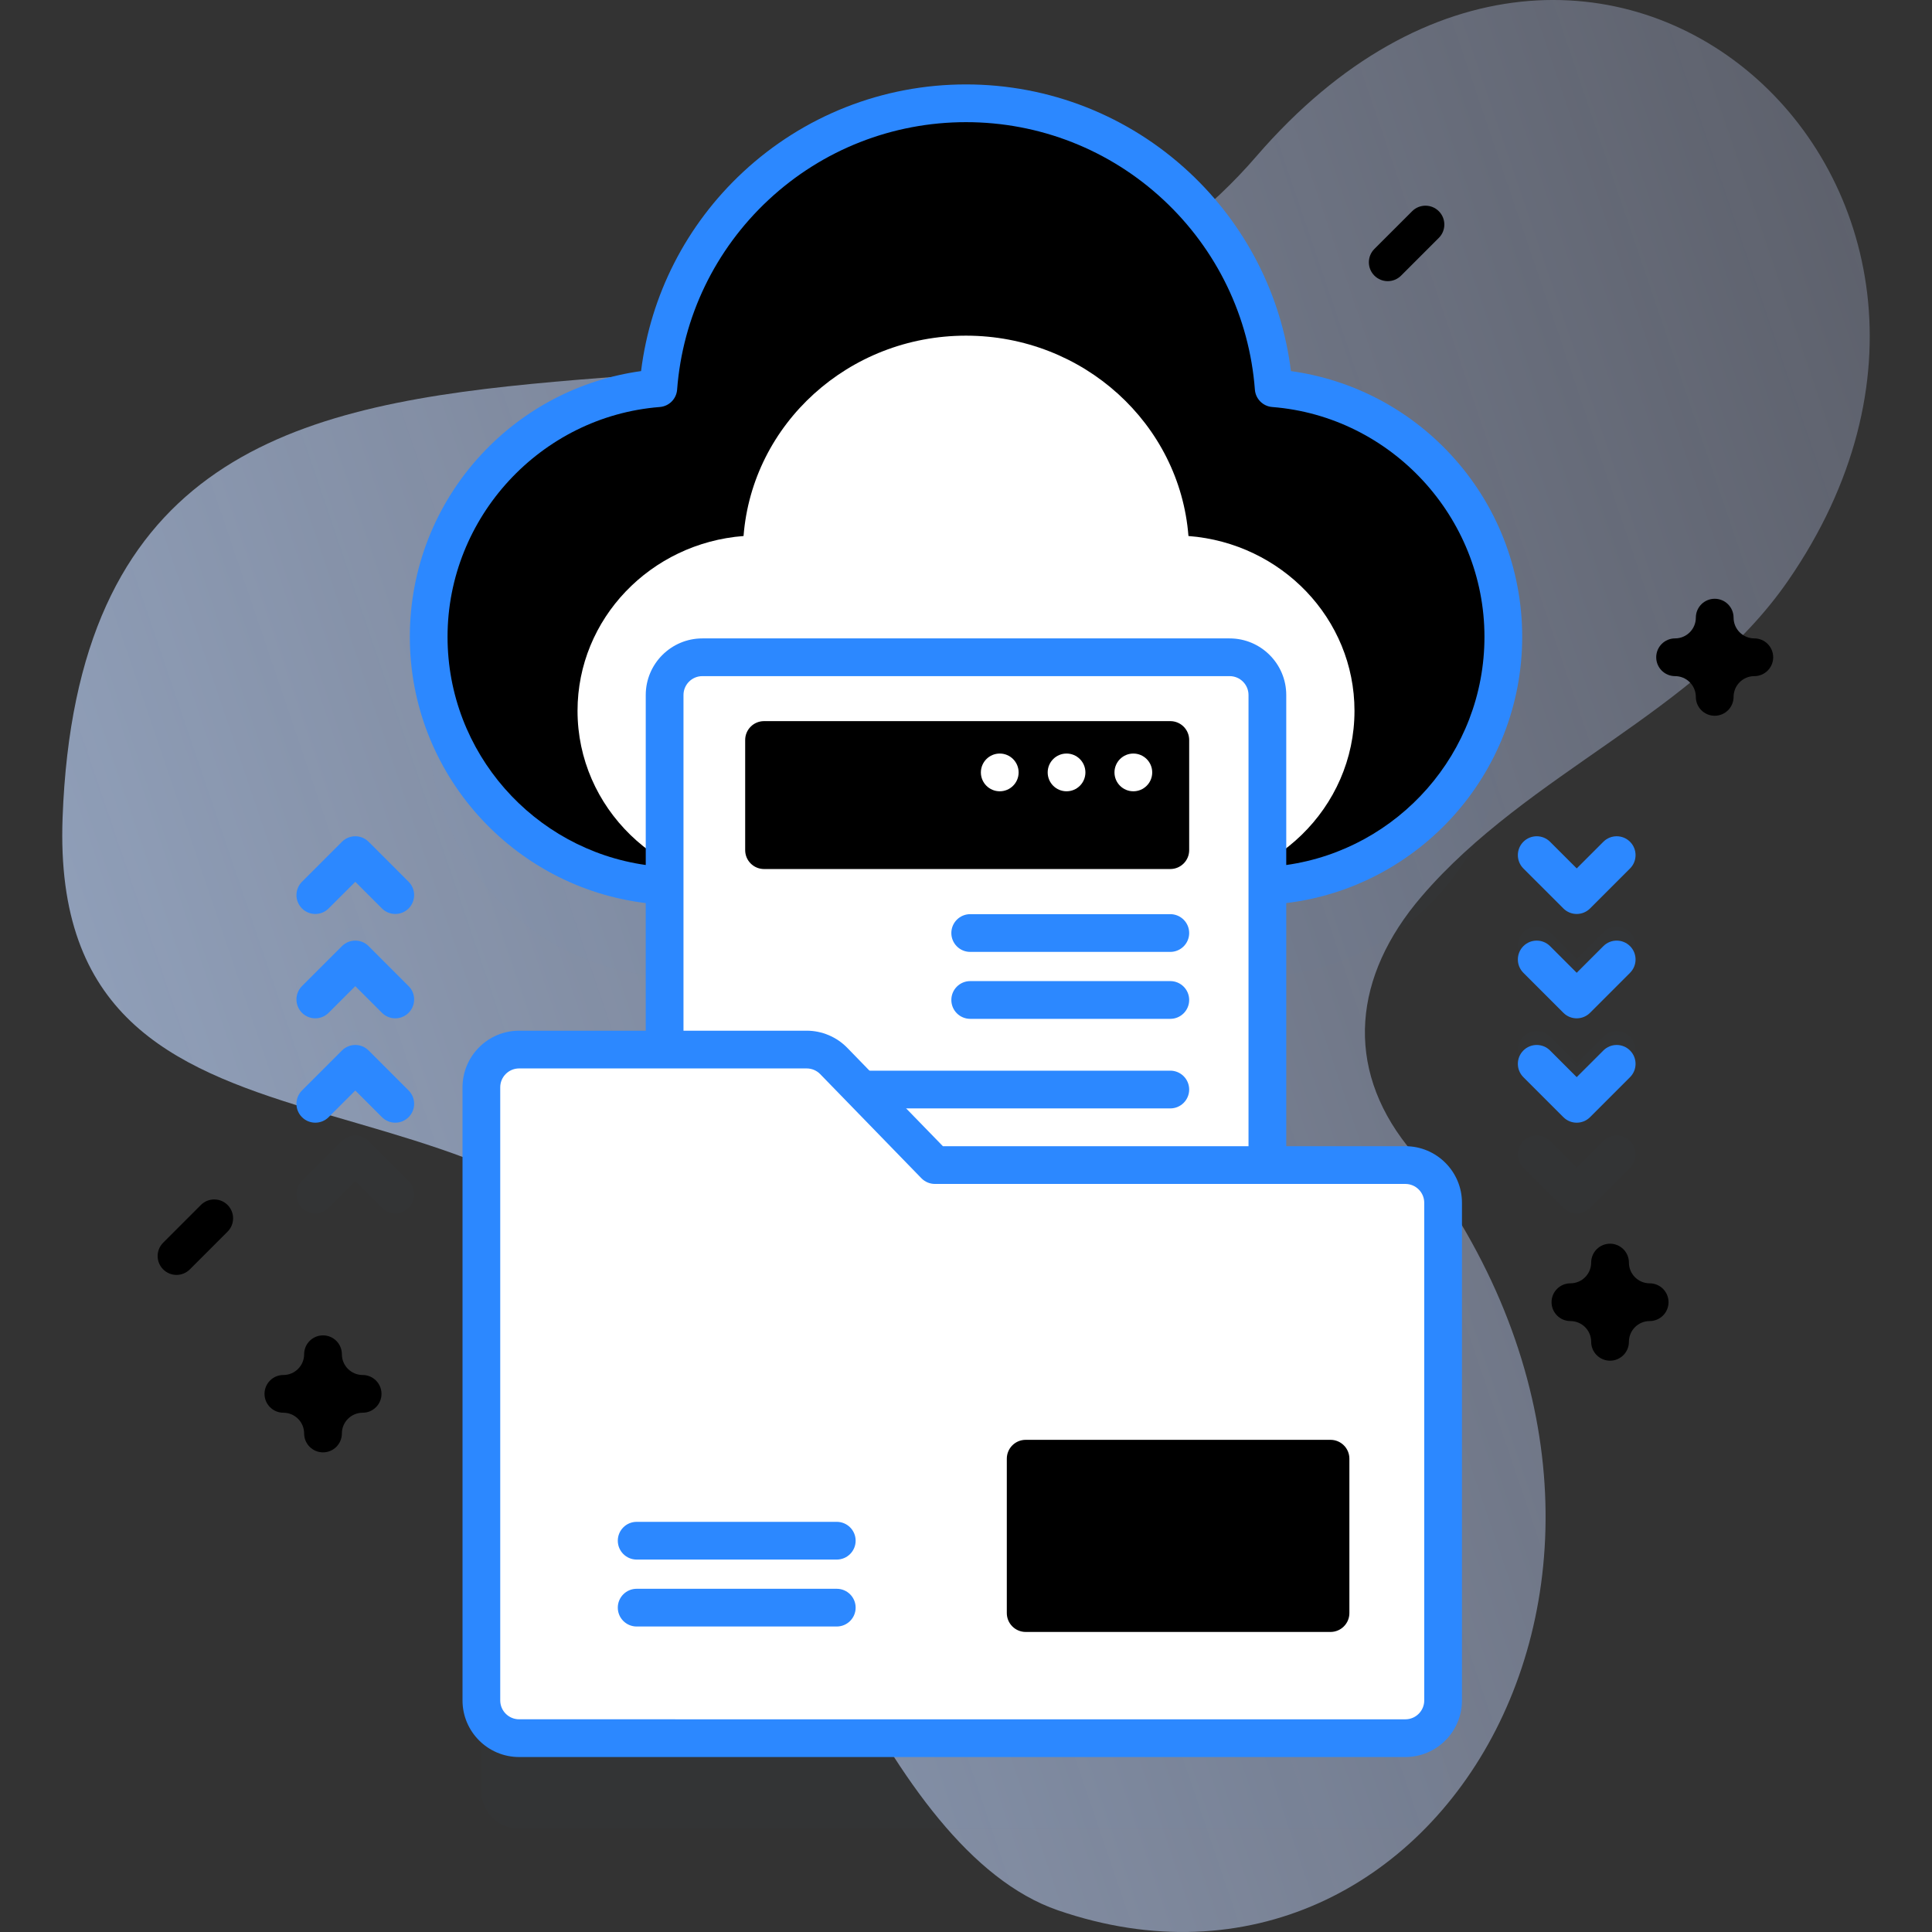 <svg width="114" height="114" viewBox="0 0 114 114" fill="none" xmlns="http://www.w3.org/2000/svg">
<rect x="0" y="0" width="114" height="114" fill="#333333" stroke="none"/>
<g clip-path="url(#clip0_3823_5133)">
<path d="M74.133 9.225C52.418 34.388 5.227 6.866 3.693 48.251C2.832 71.49 30.765 60.552 40.566 78.899C45.887 88.859 52.105 109.166 62.428 112.721C84.873 120.45 102.018 91.605 83.041 67.616C79.335 62.931 79.852 57.596 83.877 52.902C90.186 45.544 100.09 42.099 105.493 34.286C121.547 11.067 94.124 -13.939 74.133 9.225Z" fill="url(#paint0_linear_3823_5133)"/>
<g opacity="0.1">
<path opacity="0.1" d="M88.706 42.919C88.706 35.183 82.738 28.847 75.156 28.25C74.442 18.846 66.587 11.438 57 11.438C47.414 11.438 39.558 18.846 38.845 28.25C31.263 28.847 25.295 35.183 25.295 42.919C25.295 50.78 31.459 57.201 39.217 57.615V67.273H30.63C29.401 67.273 28.403 68.271 28.403 69.5V105.679C28.403 106.91 29.401 107.906 30.63 107.906H82.925C84.156 107.906 85.152 106.91 85.152 105.679V76.317C85.152 75.086 84.156 74.091 82.925 74.091H74.784V57.615C82.542 57.201 88.706 50.78 88.706 42.919Z" fill="#2C88FF"/>
<path opacity="0.1" d="M21.752 67.33C21.317 66.895 20.612 66.895 20.178 67.33L17.818 69.689C17.384 70.123 17.384 70.828 17.818 71.263C18.253 71.698 18.958 71.698 19.392 71.263L20.965 69.691L22.537 71.263C22.754 71.481 23.039 71.589 23.324 71.589C23.609 71.589 23.894 71.481 24.111 71.263C24.546 70.828 24.546 70.123 24.111 69.689L21.752 67.33Z" fill="#2C88FF"/>
<path opacity="0.1" d="M21.752 61.172C21.317 60.737 20.612 60.737 20.178 61.172L17.818 63.531C17.384 63.966 17.384 64.671 17.818 65.105C18.253 65.54 18.958 65.54 19.392 65.105L20.965 63.533L22.537 65.105C22.754 65.323 23.039 65.431 23.324 65.431C23.609 65.431 23.894 65.323 24.111 65.105C24.546 64.671 24.546 63.966 24.111 63.531L21.752 61.172Z" fill="#2C88FF"/>
<path opacity="0.1" d="M21.752 55.014C21.543 54.805 21.26 54.688 20.965 54.688C20.669 54.688 20.386 54.805 20.177 55.014L17.818 57.374C17.384 57.808 17.384 58.513 17.818 58.948C18.253 59.383 18.958 59.383 19.393 58.948L20.965 57.376L22.537 58.948C22.754 59.165 23.039 59.274 23.324 59.274C23.609 59.274 23.894 59.165 24.111 58.948C24.546 58.513 24.546 57.808 24.111 57.374L21.752 55.014Z" fill="#2C88FF"/>
<path opacity="0.1" d="M92.249 58.948C92.457 59.157 92.741 59.274 93.036 59.274C93.331 59.274 93.615 59.157 93.823 58.948L96.183 56.588C96.617 56.154 96.617 55.449 96.182 55.014C95.748 54.579 95.043 54.579 94.608 55.014L93.036 56.586L91.464 55.014C91.029 54.579 90.324 54.579 89.89 55.014C89.455 55.449 89.455 56.154 89.889 56.588L92.249 58.948Z" fill="#2C88FF"/>
<path opacity="0.1" d="M94.608 61.172L93.036 62.744L91.464 61.172C91.029 60.737 90.324 60.737 89.889 61.172C89.454 61.606 89.454 62.311 89.889 62.746L92.249 65.105C92.466 65.323 92.751 65.431 93.036 65.431C93.32 65.431 93.606 65.323 93.823 65.105L96.182 62.746C96.617 62.311 96.617 61.606 96.182 61.172C95.748 60.737 95.042 60.737 94.608 61.172Z" fill="#2C88FF"/>
<path opacity="0.1" d="M94.608 67.33L93.036 68.901L91.464 67.33C91.029 66.895 90.324 66.895 89.889 67.33C89.454 67.764 89.454 68.469 89.889 68.904L92.249 71.263C92.466 71.481 92.751 71.589 93.036 71.589C93.32 71.589 93.606 71.481 93.823 71.263L96.182 68.904C96.617 68.469 96.617 67.764 96.182 67.33C95.748 66.895 95.042 66.895 94.608 67.33Z" fill="#2C88FF"/>
</g>
<path d="M73.987 52.294C82.116 52.294 88.706 45.704 88.706 37.575C88.706 29.84 82.738 23.503 75.156 22.906C74.442 13.503 66.587 6.095 57 6.095C47.414 6.095 39.558 13.503 38.845 22.906C31.263 23.503 25.295 29.84 25.295 37.575C25.295 45.704 31.885 52.294 40.014 52.294H73.987Z" fill="black"/>
<path d="M69.281 52.294C75.158 52.294 79.923 47.66 79.923 41.943C79.923 36.504 75.608 32.048 70.126 31.628C69.611 25.016 63.931 19.806 57 19.806C50.07 19.806 44.39 25.016 43.874 31.628C38.393 32.048 34.078 36.504 34.078 41.943C34.078 47.66 38.843 52.294 44.719 52.294H69.281Z" fill="white"/>
<path d="M72.557 76.807H41.444C40.214 76.807 39.217 75.81 39.217 74.58V41.009C39.217 39.779 40.214 38.783 41.444 38.783H72.557C73.787 38.783 74.784 39.779 74.784 41.009V74.58C74.784 75.81 73.787 76.807 72.557 76.807Z" fill="white"/>
<path d="M69.055 65.403H45.083C44.468 65.403 43.97 64.904 43.97 64.29C43.97 63.675 44.468 63.176 45.083 63.176H69.055C69.67 63.176 70.169 63.675 70.169 64.29C70.169 64.904 69.67 65.403 69.055 65.403Z" fill="#2C88FF"/>
<path d="M69.055 51.278H45.083C44.468 51.278 43.97 50.779 43.97 50.164V43.665C43.97 43.05 44.468 42.551 45.083 42.551H69.055C69.67 42.551 70.169 43.05 70.169 43.665V50.164C70.169 50.779 69.67 51.278 69.055 51.278Z" fill="black"/>
<path d="M69.055 56.168H57.248C56.633 56.168 56.135 55.669 56.135 55.055C56.135 54.44 56.633 53.941 57.248 53.941H69.055C69.67 53.941 70.169 54.44 70.169 55.055C70.169 55.669 69.67 56.168 69.055 56.168Z" fill="#2C88FF"/>
<path d="M69.055 60.118H57.248C56.633 60.118 56.135 59.619 56.135 59.004C56.135 58.39 56.633 57.891 57.248 57.891H69.055C69.67 57.891 70.169 58.39 70.169 59.004C70.169 59.619 69.67 60.118 69.055 60.118Z" fill="#2C88FF"/>
<path d="M66.874 46.691C67.489 46.691 67.988 46.193 67.988 45.578C67.988 44.963 67.489 44.464 66.874 44.464C66.26 44.464 65.761 44.963 65.761 45.578C65.761 46.193 66.26 46.691 66.874 46.691Z" fill="white"/>
<path d="M62.933 46.691C63.548 46.691 64.046 46.193 64.046 45.578C64.046 44.963 63.548 44.464 62.933 44.464C62.318 44.464 61.82 44.963 61.82 45.578C61.82 46.193 62.318 46.691 62.933 46.691Z" fill="white"/>
<path d="M58.992 46.691C59.606 46.691 60.105 46.193 60.105 45.578C60.105 44.963 59.606 44.464 58.992 44.464C58.377 44.464 57.878 44.963 57.878 45.578C57.878 46.193 58.377 46.691 58.992 46.691Z" fill="white"/>
<path d="M85.152 70.974V100.335C85.152 101.566 84.156 102.562 82.925 102.562H30.63C29.401 102.562 28.403 101.566 28.403 100.335V64.156C28.403 62.927 29.401 61.929 30.63 61.929H47.601C48.202 61.929 48.779 62.174 49.197 62.606L55.167 68.747H82.925C84.156 68.747 85.152 69.742 85.152 70.974Z" fill="white"/>
<path d="M49.374 92.024H37.567C36.953 92.024 36.454 91.526 36.454 90.911C36.454 90.296 36.953 89.798 37.567 89.798H49.374C49.989 89.798 50.488 90.296 50.488 90.911C50.488 91.526 49.989 92.024 49.374 92.024Z" fill="#2C88FF"/>
<path d="M49.374 95.974H37.567C36.953 95.974 36.454 95.476 36.454 94.861C36.454 94.246 36.953 93.748 37.567 93.748H49.374C49.989 93.748 50.488 94.246 50.488 94.861C50.488 95.476 49.989 95.974 49.374 95.974Z" fill="#2C88FF"/>
<path d="M78.508 96.295H60.522C59.907 96.295 59.408 95.796 59.408 95.182V86.072C59.408 85.457 59.907 84.959 60.522 84.959H78.508C79.123 84.959 79.622 85.457 79.622 86.072V95.182C79.622 95.796 79.123 96.295 78.508 96.295Z" fill="black"/>
<path d="M82.926 67.633H55.637L49.996 61.83C49.371 61.186 48.498 60.817 47.601 60.817H40.33V41.01C40.33 40.396 40.829 39.896 41.443 39.896H72.557C73.171 39.896 73.67 40.396 73.67 41.01V68.5C73.67 69.115 74.385 69 75.001 69C75.615 69 75.897 68.615 75.897 68L75.897 53.287C83.729 52.34 89.819 45.658 89.819 37.575C89.819 33.565 88.316 29.741 85.589 26.806C83.091 24.117 79.776 22.395 76.173 21.897C75.615 17.408 73.503 13.268 70.164 10.159C66.578 6.82 61.903 4.981 57 4.981C52.097 4.981 47.422 6.82 43.836 10.159C40.497 13.268 38.385 17.408 37.827 21.897C34.224 22.395 30.909 24.117 28.411 26.806C25.684 29.741 24.182 33.565 24.182 37.575C24.182 45.658 30.272 52.34 38.103 53.287V60.817H30.631C28.789 60.817 27.291 62.316 27.291 64.157V100.336C27.291 102.178 28.789 103.676 30.631 103.676L58.001 103.676C58.615 103.676 55.501 103.178 55.501 102.563C55.501 101.948 55.615 101.45 55.001 101.45L30.631 101.449C30.017 101.449 29.517 100.95 29.517 100.336V64.157C29.517 63.543 30.017 63.044 30.631 63.044H47.601C47.9 63.044 48.191 63.167 48.399 63.382L54.368 69.523C54.578 69.738 54.866 69.86 55.166 69.86H82.926C83.54 69.86 84.039 70.359 84.039 70.973V100.336C84.039 100.95 83.54 101.45 82.926 101.45H51.627C51.012 101.45 50.514 101.948 50.514 102.563C50.514 103.178 51.012 103.676 51.627 103.676H82.925C84.767 103.676 86.265 102.178 86.265 100.336V70.973C86.266 69.131 84.767 67.633 82.926 67.633ZM26.408 37.575C26.408 30.524 31.909 24.569 38.932 24.016C39.479 23.973 39.913 23.538 39.954 22.991C40.279 18.706 42.197 14.728 45.353 11.789C48.526 8.835 52.662 7.208 57 7.208C61.338 7.208 65.474 8.835 68.647 11.789C71.803 14.728 73.721 18.706 74.046 22.991C74.087 23.538 74.521 23.973 75.068 24.016C82.091 24.569 87.592 30.524 87.592 37.575C87.592 44.428 82.497 50.109 75.897 51.041V41.01C75.897 39.168 74.399 37.67 72.557 37.67H41.443C39.602 37.67 38.103 39.168 38.103 41.01V51.04C31.503 50.108 26.408 44.428 26.408 37.575Z" fill="#2C88FF"/>
<path d="M21.752 61.986C21.317 61.551 20.612 61.551 20.178 61.986L17.818 64.345C17.384 64.78 17.384 65.485 17.818 65.919C18.253 66.354 18.958 66.354 19.392 65.919L20.965 64.347L22.537 65.919C22.754 66.137 23.039 66.245 23.324 66.245C23.609 66.245 23.894 66.137 24.111 65.919C24.546 65.485 24.546 64.78 24.111 64.345L21.752 61.986Z" fill="#2C88FF"/>
<path d="M21.752 55.828C21.317 55.393 20.612 55.393 20.178 55.828L17.818 58.187C17.384 58.622 17.384 59.327 17.818 59.761C18.253 60.196 18.958 60.196 19.392 59.761L20.965 58.19L22.537 59.761C22.754 59.979 23.039 60.088 23.324 60.088C23.609 60.088 23.894 59.979 24.111 59.761C24.546 59.327 24.546 58.622 24.111 58.187L21.752 55.828Z" fill="#2C88FF"/>
<path d="M21.752 49.67C21.317 49.236 20.612 49.236 20.178 49.67L17.818 52.03C17.384 52.464 17.384 53.169 17.818 53.604C18.253 54.039 18.958 54.039 19.392 53.604L20.965 52.032L22.537 53.604C22.754 53.821 23.039 53.93 23.324 53.93C23.609 53.93 23.894 53.821 24.111 53.604C24.546 53.169 24.546 52.464 24.111 52.03L21.752 49.67Z" fill="#2C88FF"/>
<path d="M89.889 51.245L92.249 53.604C92.466 53.821 92.751 53.93 93.036 53.93C93.32 53.93 93.606 53.821 93.823 53.604L96.182 51.245C96.617 50.81 96.617 50.105 96.182 49.67C95.748 49.236 95.042 49.236 94.608 49.67L93.036 51.242L91.463 49.67C91.029 49.236 90.324 49.236 89.889 49.67C89.454 50.105 89.454 50.81 89.889 51.245Z" fill="#2C88FF"/>
<path d="M94.608 55.828L93.035 57.4L91.463 55.828C91.029 55.393 90.323 55.393 89.889 55.828C89.454 56.263 89.454 56.968 89.889 57.402L92.248 59.761C92.466 59.979 92.751 60.088 93.035 60.088C93.32 60.088 93.606 59.979 93.823 59.761L96.182 57.402C96.617 56.968 96.617 56.263 96.182 55.828C95.747 55.393 95.042 55.393 94.608 55.828Z" fill="#2C88FF"/>
<path d="M94.608 61.986L93.035 63.558L91.463 61.986C91.029 61.551 90.323 61.551 89.889 61.986C89.454 62.421 89.454 63.126 89.889 63.56L92.248 65.919C92.466 66.137 92.751 66.246 93.035 66.246C93.32 66.246 93.606 66.137 93.823 65.919L96.182 63.56C96.617 63.126 96.617 62.421 96.182 61.986C95.747 61.551 95.042 61.551 94.608 61.986Z" fill="#2C88FF"/>
<path d="M19.06 85.698C18.445 85.698 17.946 85.199 17.946 84.585C17.946 83.909 17.397 83.36 16.722 83.36C16.107 83.36 15.608 82.862 15.608 82.247C15.608 81.632 16.107 81.133 16.722 81.133C17.397 81.133 17.946 80.584 17.946 79.909C17.946 79.294 18.445 78.795 19.06 78.795C19.674 78.795 20.173 79.294 20.173 79.909C20.173 80.584 20.722 81.133 21.398 81.133C22.012 81.133 22.511 81.632 22.511 82.247C22.511 82.862 22.012 83.36 21.398 83.36C20.722 83.36 20.173 83.909 20.173 84.585C20.173 85.199 19.674 85.698 19.06 85.698Z" fill="black"/>
<path d="M95.002 80.289C94.388 80.289 93.889 79.79 93.889 79.175C93.889 78.5 93.34 77.951 92.665 77.951C92.05 77.951 91.551 77.452 91.551 76.837C91.551 76.222 92.05 75.724 92.665 75.724C93.34 75.724 93.889 75.175 93.889 74.499C93.889 73.885 94.388 73.386 95.002 73.386C95.617 73.386 96.116 73.885 96.116 74.499C96.116 75.175 96.665 75.724 97.34 75.724C97.955 75.724 98.454 76.222 98.454 76.837C98.454 77.452 97.955 77.951 97.34 77.951C96.665 77.951 96.116 78.5 96.116 79.175C96.116 79.79 95.617 80.289 95.002 80.289Z" fill="black"/>
<path d="M101.178 42.234C100.563 42.234 100.065 41.736 100.065 41.121C100.065 40.446 99.516 39.896 98.84 39.896C98.225 39.896 97.727 39.398 97.727 38.783C97.727 38.168 98.225 37.669 98.84 37.669C99.516 37.669 100.065 37.12 100.065 36.445C100.065 35.83 100.563 35.331 101.178 35.331C101.793 35.331 102.292 35.83 102.292 36.445C102.292 37.12 102.841 37.669 103.516 37.669C104.131 37.669 104.629 38.168 104.629 38.783C104.629 39.398 104.131 39.896 103.516 39.896C102.841 39.896 102.292 40.446 102.292 41.121C102.292 41.735 101.793 42.234 101.178 42.234Z" fill="black"/>
<path d="M10.415 75.228C10.13 75.228 9.845 75.119 9.628 74.901C9.193 74.467 9.193 73.762 9.628 73.327L11.854 71.1C12.289 70.666 12.994 70.666 13.428 71.1C13.863 71.535 13.863 72.24 13.428 72.675L11.202 74.901C10.985 75.119 10.7 75.228 10.415 75.228Z" fill="black"/>
<path d="M81.885 16.59C81.6 16.59 81.315 16.481 81.098 16.264C80.663 15.829 80.663 15.124 81.098 14.689L83.325 12.463C83.759 12.028 84.465 12.028 84.899 12.463C85.334 12.898 85.334 13.602 84.899 14.037L82.672 16.264C82.455 16.481 82.17 16.59 81.885 16.59Z" fill="black"/>
</g>
<defs>
<linearGradient id="paint0_linear_3823_5133" x1="196.019" y1="-0.805" x2="-94.009" y2="97.893" gradientUnits="userSpaceOnUse">
<stop stop-color="#D2D7FF" stop-opacity="0"/>
<stop offset="1" stop-color="#B7D8FF"/>
</linearGradient>
<clipPath id="clip0_3823_5133">
<rect width="114" height="114" fill="white"/>
</clipPath>
</defs>
</svg>

